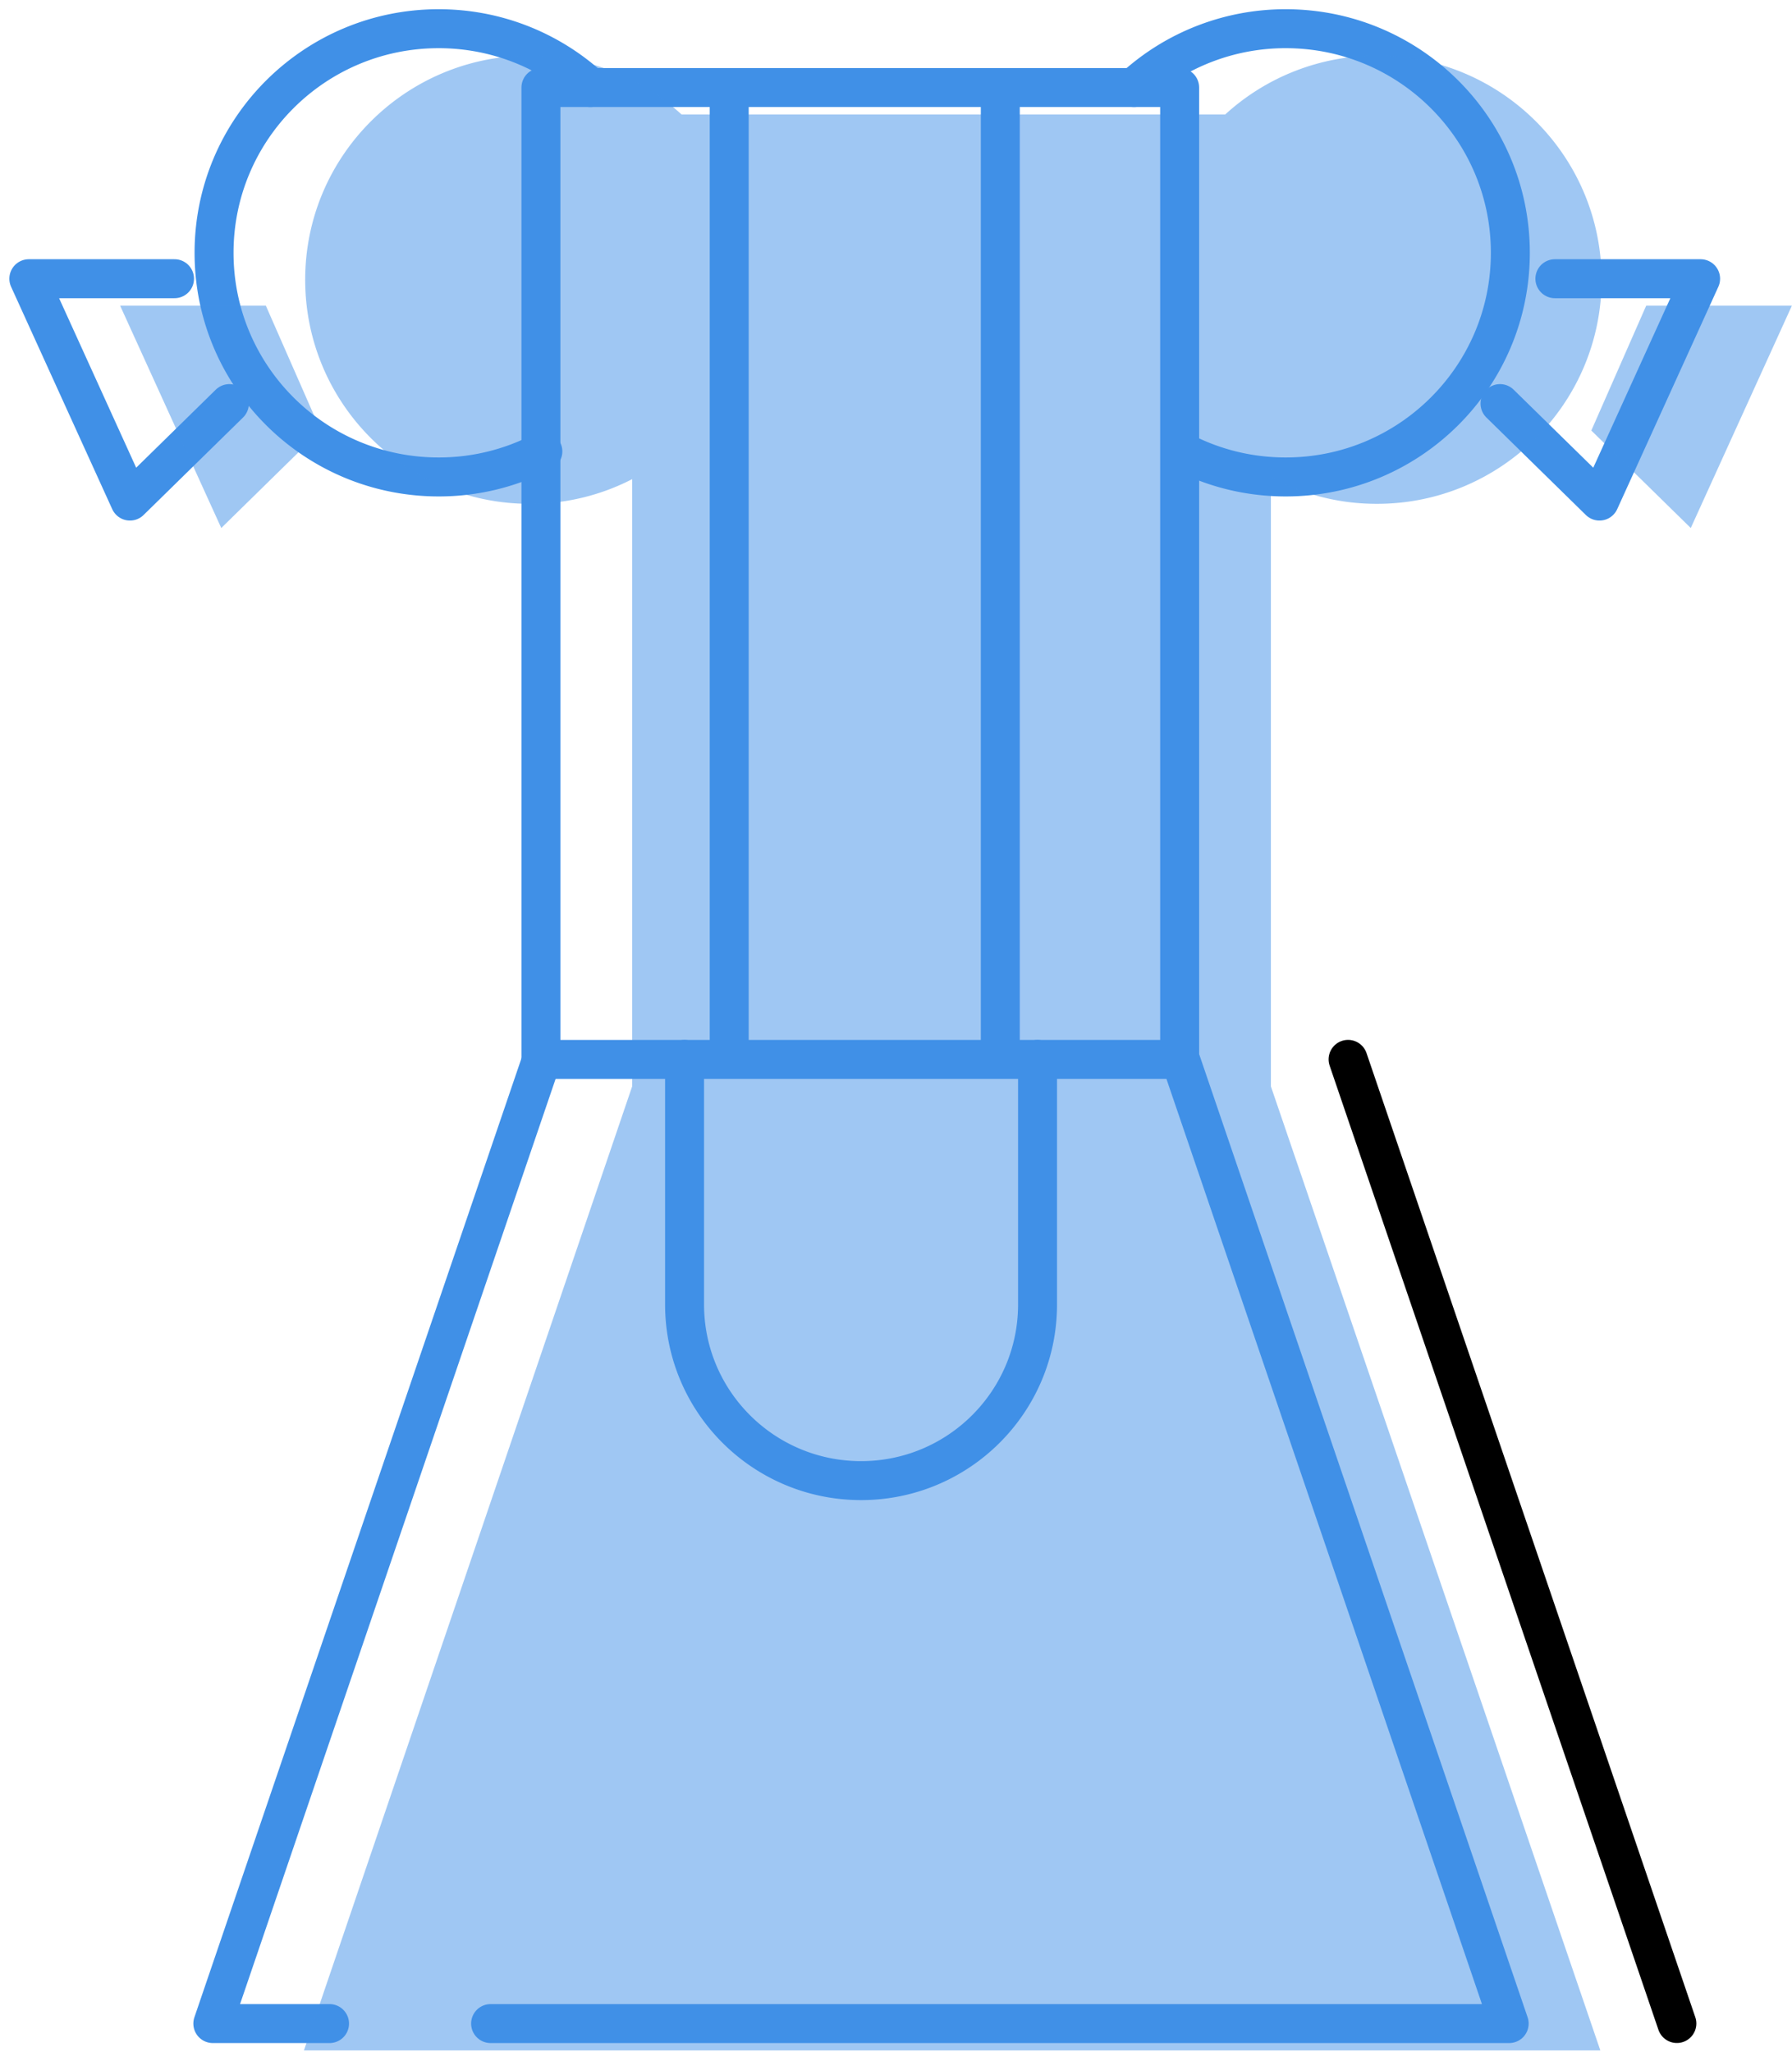 <svg width="69" height="79" fill="none" xmlns="http://www.w3.org/2000/svg"><g clip-path="url(#clip0_3734_116814)"><path d="M20.902 17.377a8.623 8.623 0 01-4.012.983c-4.777 0-8.648-3.863-8.648-8.628 0-4.765 3.871-8.627 8.648-8.627 2.251 0 4.302.86 5.841 2.265m22.762 14.007c1.2.628 2.565.983 4.013.983 4.776 0 8.649-3.863 8.649-8.628 0-4.765-3.873-8.627-8.65-8.627a8.633 8.633 0 00-5.84 2.265M39.95 40.783v9.434c0 3.744-3.042 6.779-6.795 6.779s-6.796-3.035-6.796-6.78v-9.433M12.688 77.897H8.195l12.661-37.114" stroke="#4090E7" stroke-width="1.5" stroke-linecap="round" stroke-linejoin="round"/><path d="M18.89 77.897h39.22L45.45 40.783M45.422 3.37H20.828v37.412h24.594V3.369zM6.72 10.729H1.11l3.894 8.56 3.829-3.753m51.037-4.807h5.611l-3.894 8.56-3.83-3.753M38.516 3.37v37.412m-10.438 0V3.369" stroke="#4090E7" stroke-width="1.5" stroke-linecap="round" stroke-linejoin="round"/><path d="M64.567 77.895L51.907 40.78" stroke="#000" stroke-width="1.5" stroke-linecap="round" stroke-linejoin="round"/><g opacity=".5" fill="#4090E7"><path d="M48.935 41.82L61.62 78.93H11.703l12.638-37.11V18.445a8.556 8.556 0 01-3.942.95c-4.776 0-8.648-3.862-8.648-8.627 0-4.765 3.872-8.627 8.648-8.627a8.65 8.65 0 015.843 2.264h20.936a8.643 8.643 0 015.84-2.264c4.775 0 8.65 3.862 8.65 8.627 0 4.764-3.875 8.627-8.65 8.627a8.609 8.609 0 01-4.013-.983l-.07-.538V41.82z"/><path d="M10.236 11.766H4.625l3.895 8.56 3.828-3.753-2.112-4.807zm53.15 0h5.61l-3.894 8.56-3.829-3.753 2.113-4.807z"/></g></g><defs><clipPath id="clip0_3734_116814"><path fill="#fff" d="M0 0h69v79H0z"/></clipPath></defs></svg>